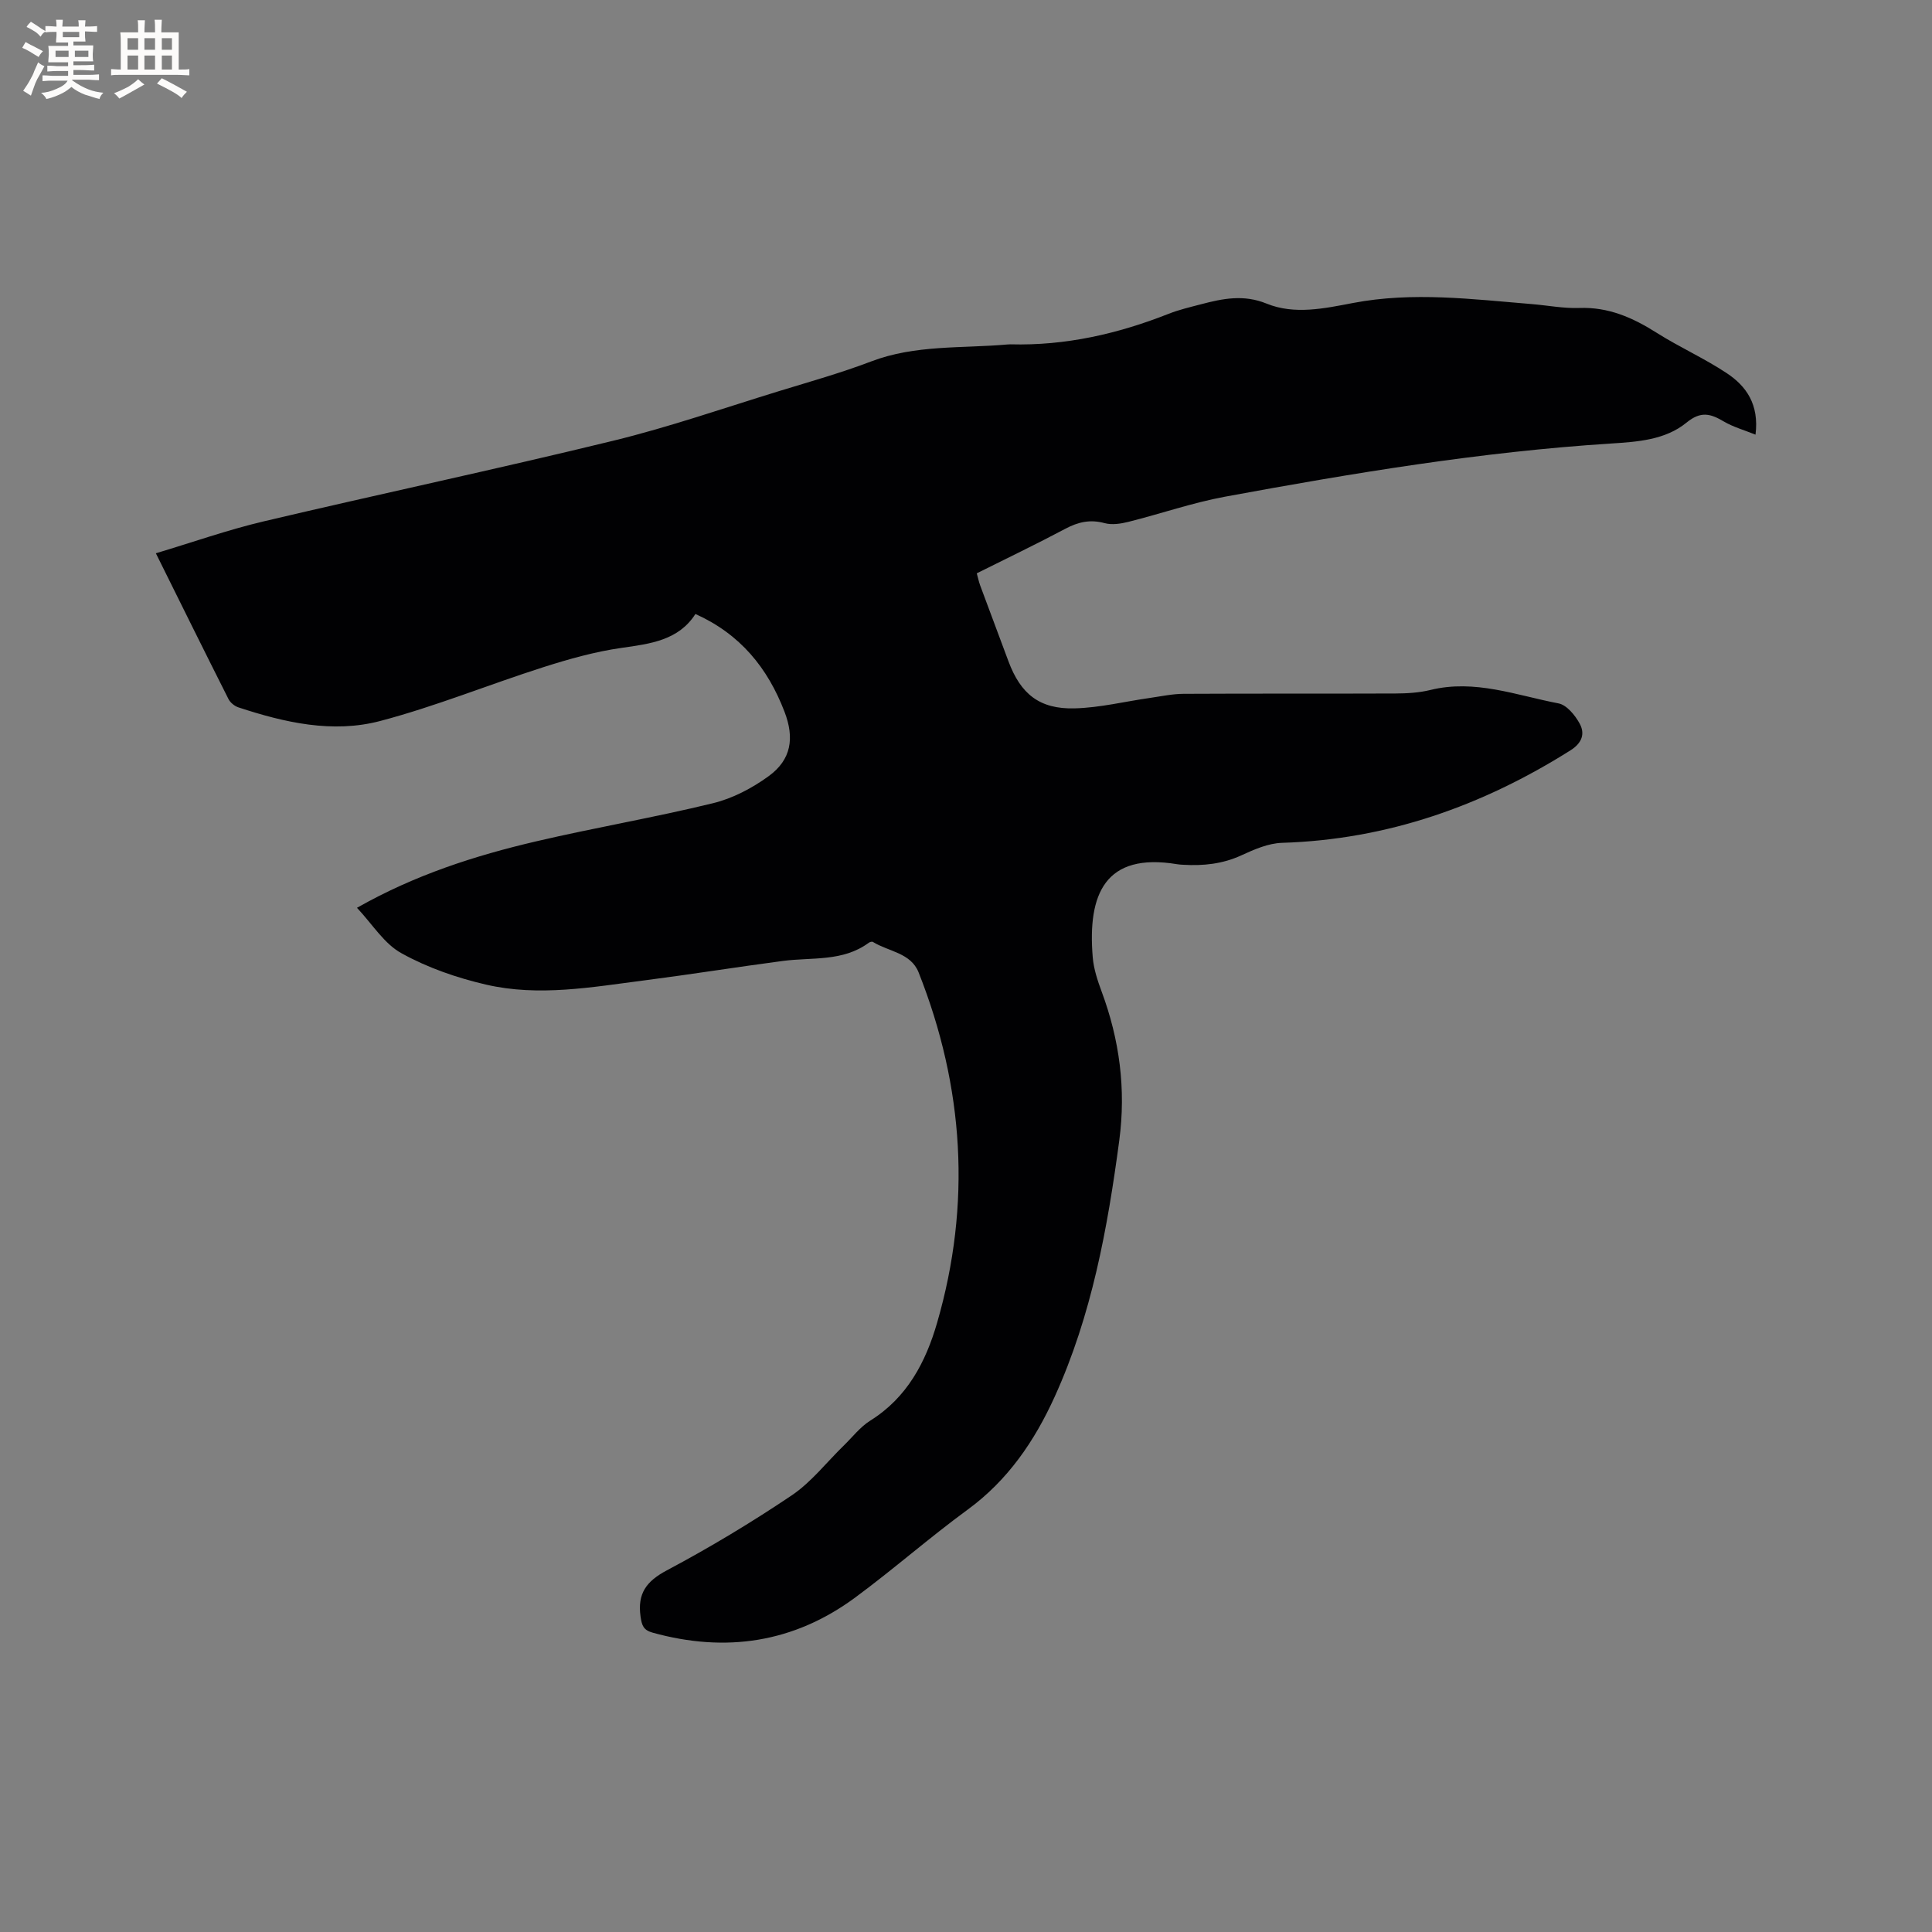 <svg enable-background="new 0 0 400 400" viewBox="0 0 400 400" xmlns="http://www.w3.org/2000/svg"><rect x="0" y="0" width="400" height="400" fill="#808080" stroke="none"/><path d="m73.91 187.95c12.01-6.82 24.41-10.79 37.1-13.76 12.15-2.84 24.47-4.93 36.59-7.89 4.08-.99 8.13-3.12 11.55-5.61 4.7-3.43 5.36-7.9 3.27-13.34-3.47-9.06-9.17-16.07-18.44-20.23-3.49 5.45-9.29 6.17-15.31 7.02-5.49.78-10.93 2.32-16.23 4.01-11.27 3.6-22.29 8.11-33.71 11.12-9.85 2.6-19.78.34-29.35-2.81-.8-.26-1.69-.97-2.07-1.72-5-9.91-9.92-19.87-15.04-30.19 7.59-2.27 14.85-4.84 22.3-6.6 24.1-5.69 48.34-10.83 72.39-16.7 11.6-2.83 22.92-6.77 34.35-10.28 6.37-1.95 12.81-3.76 19.03-6.13 9.17-3.5 18.78-2.68 28.22-3.52.21-.02.42-.03.64-.03 11.4.31 22.24-2.17 32.78-6.33 2.16-.85 4.45-1.38 6.7-1.97 4.49-1.18 8.79-2.07 13.56-.13 5.77 2.35 11.97 1 17.89-.13 12.39-2.37 24.7-.78 37.04.23 3.27.27 6.55.92 9.81.8 6.03-.22 11.06 2 16 5.13 4.72 2.99 9.89 5.29 14.54 8.38 4.02 2.67 6.72 6.45 5.94 12.72-2.4-.97-4.64-1.59-6.57-2.73-2.74-1.62-4.75-2.2-7.72.24-4.39 3.6-10.19 3.98-15.69 4.33-26.9 1.72-53.43 6.13-79.88 11.01-6.74 1.25-13.29 3.53-19.96 5.2-1.59.4-3.43.68-4.94.27-3-.82-5.5-.24-8.16 1.18-5.97 3.17-12.08 6.1-18.31 9.21.25.92.42 1.71.69 2.47 1.95 5.26 3.91 10.51 5.88 15.77 2.51 6.73 6.42 9.91 13.67 9.72 5.24-.13 10.44-1.43 15.67-2.17 2.29-.33 4.59-.83 6.89-.84 14.63-.08 29.27-.01 43.9-.07 2.42-.01 4.9-.16 7.23-.73 9.19-2.26 17.78 1.11 26.51 2.78 1.69.32 3.42 2.43 4.36 4.14 1.16 2.09.56 4.03-1.85 5.56-18.29 11.53-37.97 18.5-59.76 19.17-2.83.09-5.74 1.36-8.39 2.58-3.9 1.8-7.91 2.21-12.08 1.96-.42-.02-.85-.05-1.27-.12-14.84-2.45-18.54 6.11-17.44 19.29.2 2.39.99 4.78 1.83 7.05 3.72 10.01 5.08 20.21 3.66 30.88-2.43 18.22-5.71 36.2-13.38 53.06-4.17 9.17-9.69 17.28-18.03 23.37-7.95 5.82-15.37 12.36-23.3 18.21-12.69 9.35-26.78 11.44-41.91 7.24-1.92-.53-2.23-1.52-2.49-3.33-.67-4.75 1.16-7.29 5.45-9.57 8.86-4.71 17.51-9.91 25.83-15.51 4.06-2.73 7.2-6.83 10.77-10.3 1.82-1.77 3.42-3.88 5.53-5.2 7.62-4.76 11.47-12.12 13.82-20.25 7.12-24.57 5.57-48.8-3.83-72.53-1.62-4.08-6.23-4.31-9.46-6.31-.19-.12-.65.01-.88.18-5.35 3.95-11.73 2.96-17.75 3.75-9.55 1.26-19.07 2.79-28.62 4.02-10.92 1.4-21.93 3.42-32.86.88-6.01-1.39-12.05-3.48-17.42-6.45-3.62-1.94-6.06-6.01-9.29-9.45z" fill="#010103"/><g fill="#fcfbfa"><path d="m6.8 9.5c.6.3 1.3.7 2.1 1.1-.4.4-.7.8-.9 1.2-.7-.4-1.3-.8-1.8-1.1s-1.1-.6-1.6-.8c.2-.4.5-.8.7-1.2.4.2.8.5 1.5.8zm.9 6.9c-.3.6-.5 1.1-.7 1.7s-.4 1.1-.6 1.7c-.6-.4-1.1-.7-1.6-1 .7-1 1.2-1.8 1.5-2.4.3-.5.6-1.1.8-1.7.3-.6.5-1.2.8-1.8.3.3.8.6 1.3.8-.7 1.3-1.2 2.2-1.5 2.7zm.1-11c.4.3 1 .7 1.7 1.1-.5.2-.8.6-1.1 1.1-.5-.6-1-1-1.4-1.2s-.9-.6-1.5-.8c.2-.4.5-.7.9-1.1.5.3.9.6 1.4.9zm10.5 13.1c1 .4 2 .6 3.1.7-.4.4-.7.8-.8 1.3-.9-.2-1.9-.6-3-.9-1-.4-2-.9-2.8-1.6-.5.4-1.1.9-1.9 1.3s-1.9.9-3.3 1.2c-.1-.3-.5-.8-1.1-1.3 1 0 2.1-.3 3.2-.8 1.2-.5 1.9-1 2.3-1.7h-3.2c-.4 0-1 0-2 .1v-1.2c1 0 1.7.1 2 .1h3.3v-1h-2.3c-.2 0-.9 0-2 .1v-1.2c1.2 0 1.9.1 2 .1h2.3v-.8h-4.1c0-.7.1-1.2.1-1.6 0-.5 0-1.1-.1-1.8h4.1v-.7h-2.5c0-.6.1-1.1.1-1.6v-.6h-.5c-.4 0-1 0-1.8.1v-1.3c1.2 0 1.9.1 2.1.1h.2c0-.3 0-.8-.1-1.4h1.4c0 .6-.1 1-.1 1.4h3.4c0-.4 0-.8-.1-1.3h1.5c0 .4-.1.9-.1 1.3.7 0 1.5 0 2.5-.1v1.2c-1 0-1.8-.1-2.5-.1v.6c0 .3 0 .8.1 1.5h-2.5v.8h4.1c0 .7-.1 1.3-.1 1.8s0 1 .1 1.5h-4.1v.8h1.4c.8 0 1.8 0 2.9-.1v1.2c-1 0-1.9-.1-2.8-.1h-1.5v1h3.2c.3 0 1 0 2.1-.1v1.2c-1.1 0-1.8-.1-2.1-.1h-3.4l-.1.1c1.4 1 2.4 1.5 3.4 1.9zm-4.1-6.7v-1.3h-2.7v1.3zm2.2-4.1v-1.1h-3.4v1.1zm1.9 4.1v-1.3h-2.8v1.3z"/><path d="m37 6.7v2.3 5.4c1 0 1.8 0 2.2-.1v1.3c-.6 0-1.5-.1-2.5-.1h-11.9c-.7 0-1.3 0-1.8.1v-1.3c.5 0 1.1.1 2 .1v-5.2c0-1 0-1.8-.1-2.5h3.7c0-1.3 0-2.1-.1-2.5h1.5c0 .4-.1 1.3-.1 2.5h2.2c0-1.2 0-2.1-.1-2.6h1.5c0 .4-.1 1.3-.1 2.6zm-12.3 13.7c-.3-.4-.7-.8-1.1-1.1 1.1-.4 2.1-.9 2.9-1.3.8-.5 1.5-1 2.1-1.6.4.4.9.8 1.3 1.1-2.5 1.4-4.2 2.4-5.2 2.9zm3.9-10.1v-2.4h-2.2v2.4zm0 4.1v-2.9h-2.2v2.9zm3.5-4.1v-2.4h-2.2v2.4zm0 4.1v-2.9h-2.2v2.9zm.4 2.9 1-1.1c.6.3 1.4.7 2.5 1.3s2 1.1 2.7 1.5c-.4.4-.8.8-1.1 1.3-.8-.8-2.5-1.7-5.1-3zm3.1-7v-2.4h-2.1v2.4zm0 4.1v-2.9h-2.1v2.9z"/></g></svg>